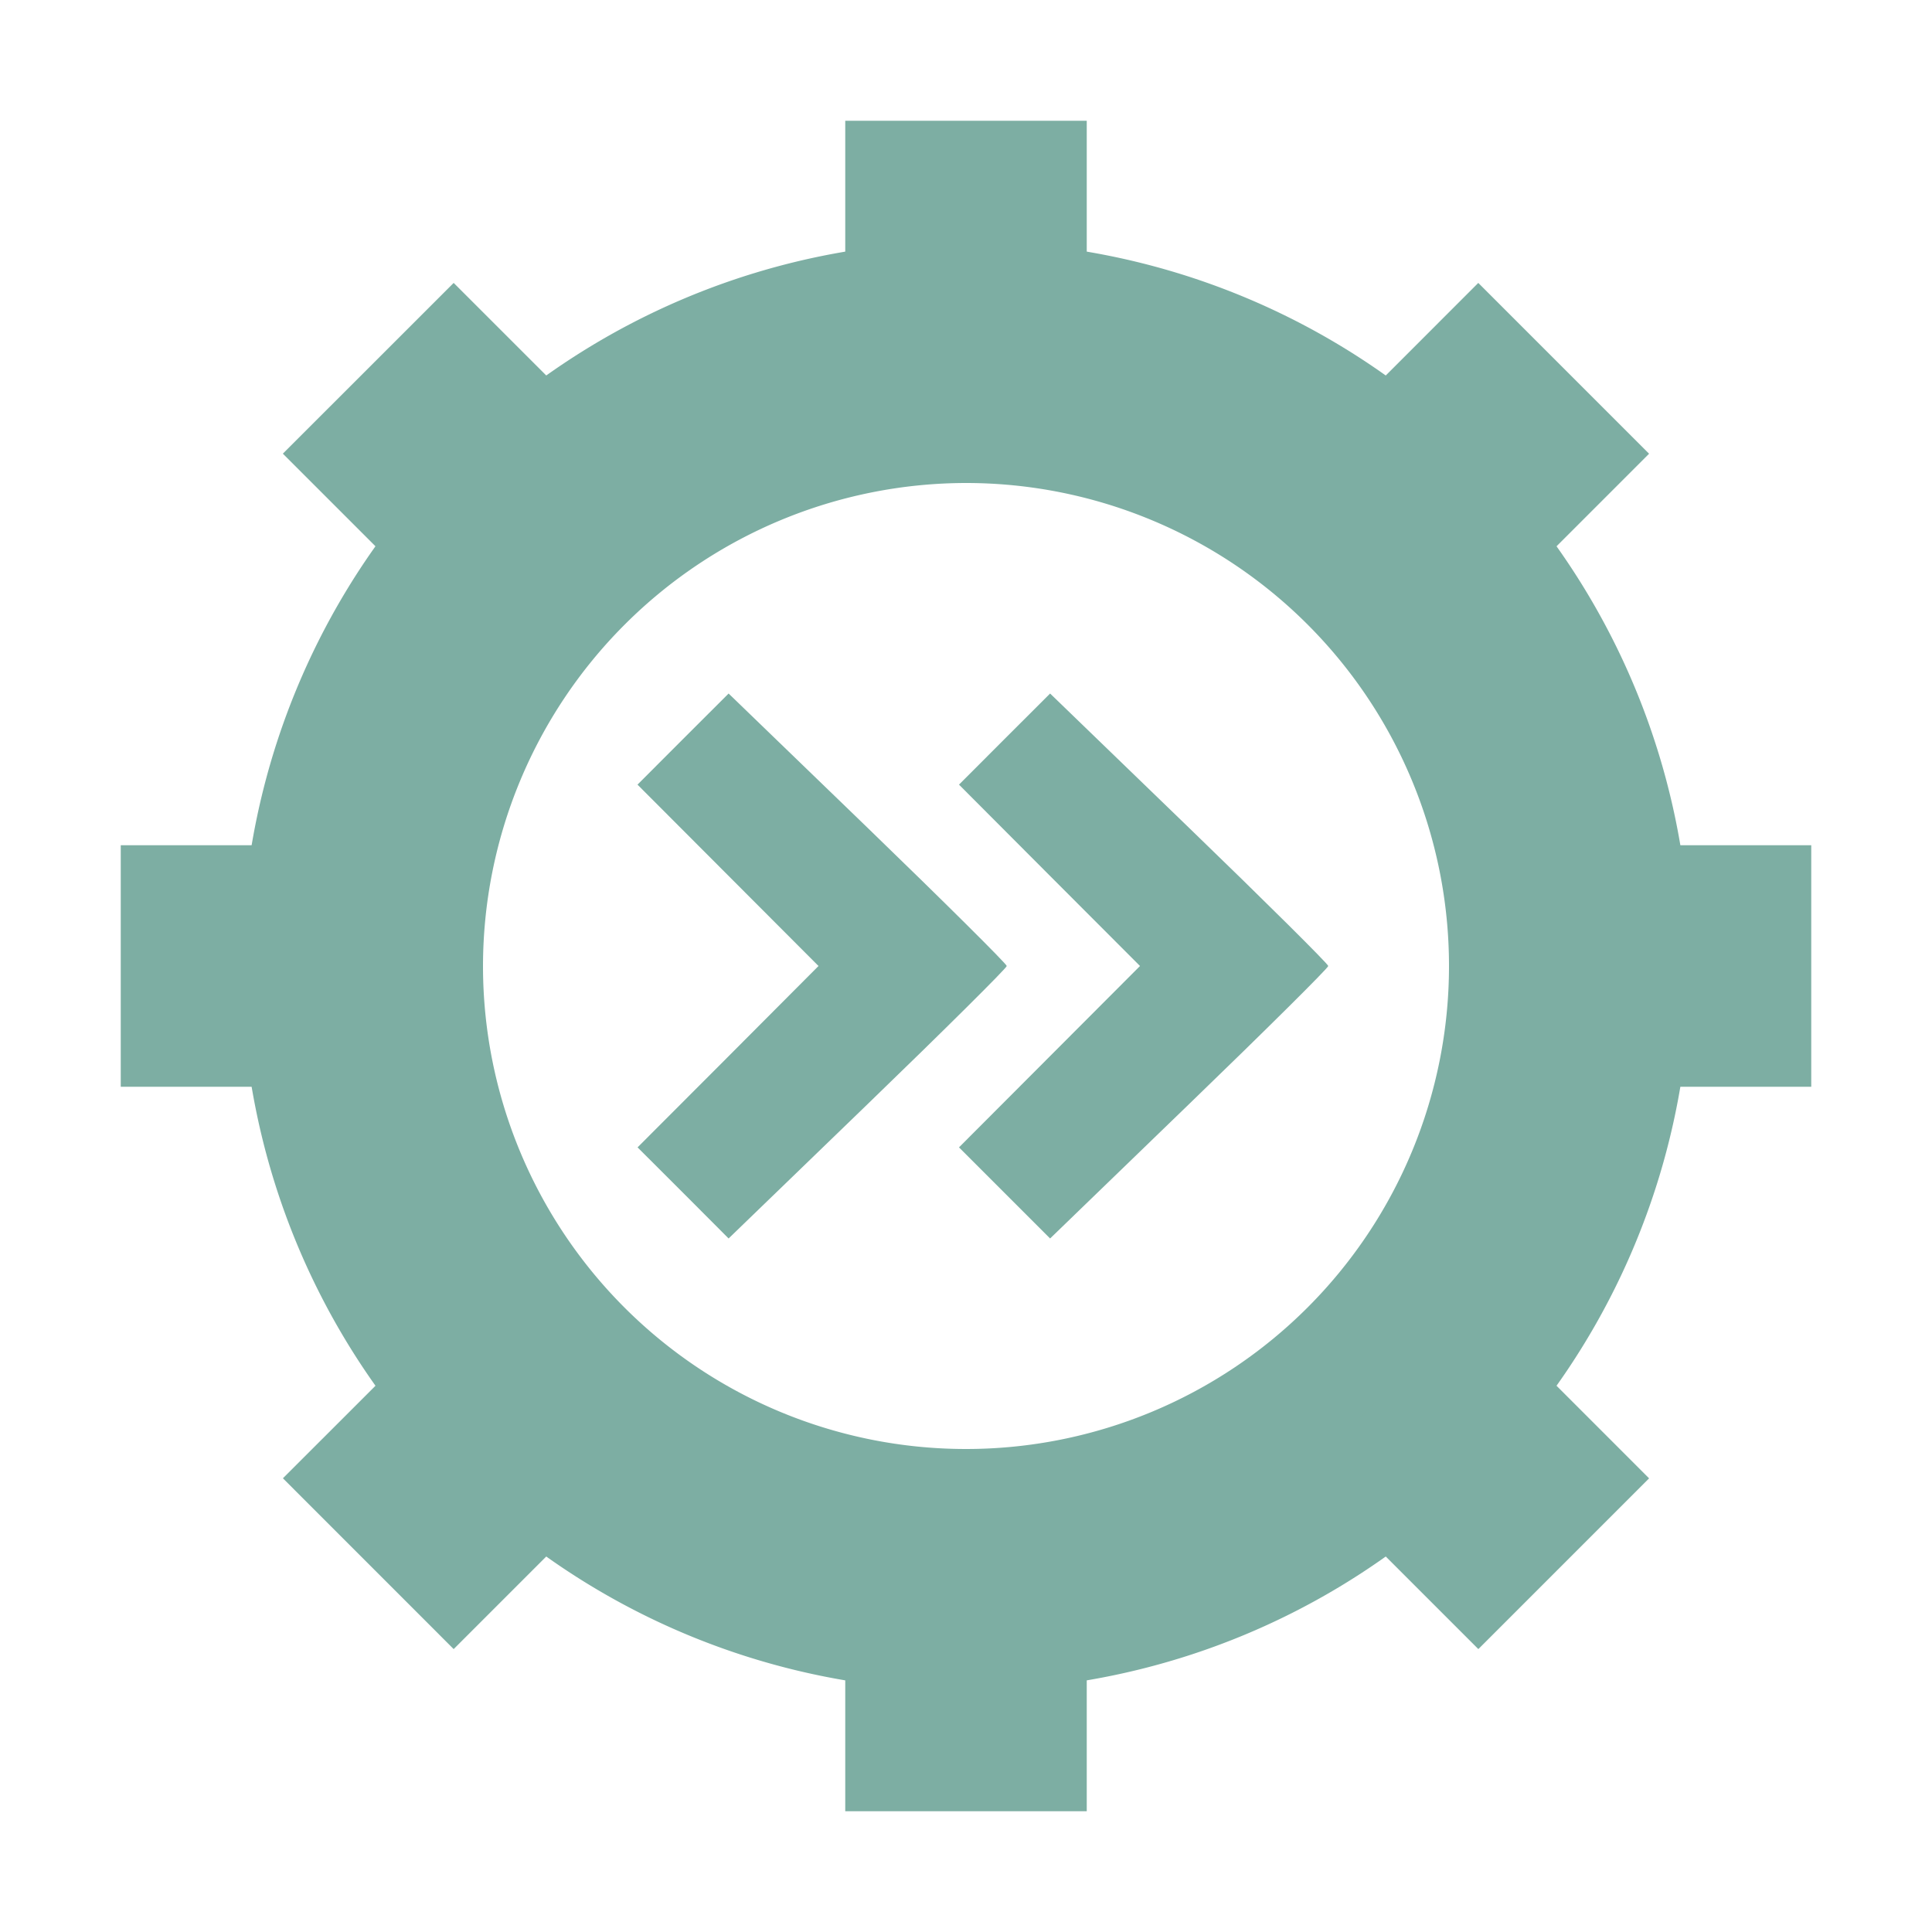 <svg xmlns="http://www.w3.org/2000/svg" viewBox="0 0 32 32"><path fill="#7daea3" d="M16 8a8 8 0 1 1-8 8 8.01 8.01 0 0 1 8-8m0-4a12 12 0 1 0 12 12A12 12 0 0 0 16 4"/><path fill="#7daea3" d="m11.315 19.758-.755-.754 1.5-1.502L13.557 16l-1.499-1.502-1.499-1.502.754-.755.755-.754 2.304 2.226c1.267 1.225 2.303 2.254 2.303 2.287s-1.036 1.062-2.303 2.286l-2.304 2.227Zm5.323 0-.754-.754 1.499-1.502L18.882 16l-1.5-1.502-1.498-1.502.754-.755.755-.754 2.303 2.226C20.963 14.938 22 15.967 22 16s-1.037 1.062-2.304 2.286l-2.303 2.227ZM14 26h4v4h-4zm16-12v4h-4v-4zm-2.686 10.486-2.828 2.828-2.9-2.9 2.829-2.828zm-16.9-16.901-2.829 2.829-2.9-2.9 2.829-2.828zM7.586 21.586l2.828 2.828-2.9 2.9-2.828-2.829zm16.899-16.9 2.829 2.829-2.9 2.9-2.828-2.829zM6 14v4H2v-4zm8-12h4v4h-4z"/></svg>
